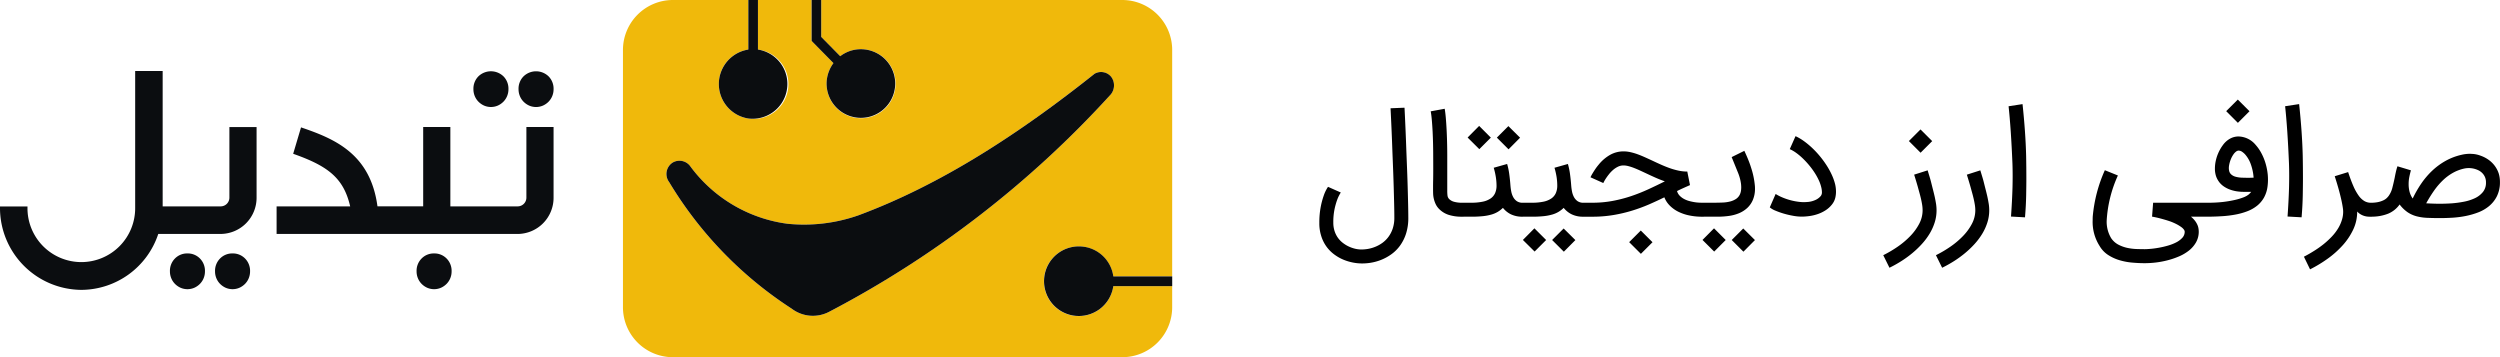 <svg xmlns="http://www.w3.org/2000/svg" width="347" height="49.582" viewBox="0 0 347 49.582">
    <defs>
        <clipPath id="gqhu8muiea">
            <path data-name="Rectangle 5168" style="fill:none" d="M0 0h162.698v49.582H0z"/>
        </clipPath>
    </defs>
    <path data-name="Path 20429" d="M186.102 26.72q-.139.218-.272.48a4.757 4.757 0 0 0-.242.569 9.5 9.5 0 0 0-.361 1.3 8.824 8.824 0 0 0-.163 1.816 3.791 3.791 0 0 0 .173 1.183 3.4 3.4 0 0 0 .465.935 3.407 3.407 0 0 0 .673.7 4.251 4.251 0 0 0 .787.49 4.519 4.519 0 0 0 .807.3 3.872 3.872 0 0 0 .745.127q.129.01.247.01a5.719 5.719 0 0 0 .868-.074 4.862 4.862 0 0 0 1.013-.282 4.648 4.648 0 0 0 1.02-.554 3.854 3.854 0 0 0 .856-.846 4.165 4.165 0 0 0 .593-1.154 4.668 4.668 0 0 0 .223-1.5q0-.782-.025-1.851t-.059-2.286q-.035-1.217-.084-2.509t-.1-2.519q-.049-1.445-.114-2.944t-.144-3.083l1.94-.079q.079 1.593.143 3.1t.114 2.964l.1 2.534q.051 1.297.084 2.519.035 1.222.059 2.3t.025 1.856a7.088 7.088 0 0 1-.317 2.212 5.918 5.918 0 0 1-.845 1.677 5.323 5.323 0 0 1-1.217 1.2 6.7 6.7 0 0 1-1.44.777 6.854 6.854 0 0 1-1.514.4 7.56 7.56 0 0 1-1.069.079q-.178 0-.356-.01a6.655 6.655 0 0 1-1.252-.188 6.59 6.59 0 0 1-1.272-.449 5.985 5.985 0 0 1-1.183-.747 4.951 4.951 0 0 1-.985-1.077 5.056 5.056 0 0 1-.663-1.425 5.706 5.706 0 0 1-.238-1.7v-.081a11.637 11.637 0 0 1 .2-2.207 11.007 11.007 0 0 1 .416-1.544 5.147 5.147 0 0 1 .591-1.207zm16.827 3.358a5.872 5.872 0 0 1-1.859-.258 3.288 3.288 0 0 1-1.3-.792 2.436 2.436 0 0 1-.5-.7 3.821 3.821 0 0 1-.257-.742 3.6 3.6 0 0 1-.094-.7q-.01-.332-.01-.569v-.47q0-.391.015-1 .01-.614.01-1.405t-.005-1.657q0-.851-.02-1.771t-.064-1.781q-.045-.861-.109-1.588t-.153-1.193l1.94-.356q.089.5.153 1.237t.109 1.593q.045.861.069 1.8t.025 1.826v4.968a5.347 5.347 0 0 0 .035.628.825.825 0 0 0 .262.51 1.543 1.543 0 0 0 .678.356 3.94 3.94 0 0 0 1.075.125h.2v1.94zm8.63-1.94v1.94h-.2a3.612 3.612 0 0 1-1.663-.341 3.242 3.242 0 0 1-1.089-.886 4.067 4.067 0 0 1-.693.539 3.7 3.7 0 0 1-.891.386 6.794 6.794 0 0 1-1.2.228 15.314 15.314 0 0 1-1.618.074h-1.476v-1.94h1.475a7.52 7.52 0 0 0 1.608-.148 3.006 3.006 0 0 0 1.089-.445 1.787 1.787 0 0 0 .619-.742 2.539 2.539 0 0 0 .2-1.039 8.045 8.045 0 0 0-.091-1.144 10.022 10.022 0 0 0-.3-1.336l1.861-.525q.1.346.168.668t.119.678q.049.356.094.772t.084.94a6.988 6.988 0 0 0 .109.772 2.71 2.71 0 0 0 .262.752 1.624 1.624 0 0 0 .5.574 1.4 1.4 0 0 0 .826.228zm-4.63-9.035-1.6 1.6-1.623-1.613 1.6-1.613zm4.058.01-1.6 1.613-1.623-1.623 1.6-1.6zm9.006 9.026v1.94h-.2a3.612 3.612 0 0 1-1.664-.342 3.242 3.242 0 0 1-1.089-.886 4.067 4.067 0 0 1-.693.539 3.7 3.7 0 0 1-.891.386 6.794 6.794 0 0 1-1.2.228 15.314 15.314 0 0 1-1.618.074h-1.475v-1.94h1.475a7.52 7.52 0 0 0 1.608-.148 3.007 3.007 0 0 0 1.083-.445 1.787 1.787 0 0 0 .619-.742 2.539 2.539 0 0 0 .2-1.039 8.044 8.044 0 0 0-.085-1.144 10.021 10.021 0 0 0-.3-1.336l1.861-.525q.1.346.168.668t.119.678q.049.356.094.772t.084.94a6.987 6.987 0 0 0 .109.772 2.71 2.71 0 0 0 .262.752 1.624 1.624 0 0 0 .5.574 1.4 1.4 0 0 0 .826.228zm-5.389 5.175-1.6 1.6-1.627-1.609 1.6-1.613zm4.058.01-1.6 1.613-1.627-1.623 1.6-1.6zm.93-5.186h1.425a15.18 15.18 0 0 0 2.821-.252 19.135 19.135 0 0 0 2.567-.666 24.022 24.022 0 0 0 2.39-.95q1.158-.534 2.286-1.1-.683-.238-1.306-.515t-1.227-.564q-.465-.218-.906-.421t-.851-.361a7.031 7.031 0 0 0-.777-.252 2.722 2.722 0 0 0-.673-.094 1.743 1.743 0 0 0-.772.178 3.068 3.068 0 0 0-.678.45 4.435 4.435 0 0 0-.559.584q-.247.312-.426.584a5.243 5.243 0 0 0-.272.455 2.1 2.1 0 0 0-.094.193l-1.781-.8.084-.173q.074-.153.218-.391t.346-.544a6.715 6.715 0 0 1 .47-.623 5.614 5.614 0 0 1 1.638-1.4 3.8 3.8 0 0 1 1.826-.465 4.439 4.439 0 0 1 .965.109 8.02 8.02 0 0 1 .995.292q.5.183 1.029.421t1.059.485q.584.277 1.183.544t1.2.48a9.734 9.734 0 0 0 1.207.341 5.824 5.824 0 0 0 1.217.129l.376 1.88q-.455.2-.9.4t-.9.426a1.509 1.509 0 0 0 .361.638 2.443 2.443 0 0 0 .584.445 3.274 3.274 0 0 0 .7.287 6.915 6.915 0 0 0 .727.163 5.746 5.746 0 0 0 .653.074q.3.015.475.015h.208v1.94h-.208a8.7 8.7 0 0 1-1.831-.183 6.224 6.224 0 0 1-1.529-.529 4.461 4.461 0 0 1-1.163-.848 3.344 3.344 0 0 1-.737-1.133q-1.019.5-2.128.985a22.945 22.945 0 0 1-2.341.861 20.246 20.246 0 0 1-2.608.614 17.51 17.51 0 0 1-2.919.233h-1.425zm9.777 5.482-1.613 1.613-1.627-1.622 1.613-1.613zm6.72-5.483h1.91q.574 0 1.118-.025a5 5 0 0 0 1.012-.142 2.722 2.722 0 0 0 .821-.351 1.549 1.549 0 0 0 .554-.648 1.92 1.92 0 0 0 .148-.525 3.154 3.154 0 0 0 .03-.445q0-.129-.02-.391a4.985 4.985 0 0 0-.129-.722 6.437 6.437 0 0 0-.317-.965l-.861-2.118 1.762-.871q0 .01.089.2t.233.52q.144.327.312.757t.317.915a11.052 11.052 0 0 1 .515 2.534q.01.158.01.317a3.942 3.942 0 0 1-.3 1.583 3.271 3.271 0 0 1-.787 1.118 3.92 3.92 0 0 1-1.123.713 5.622 5.622 0 0 1-1.39.376 11.013 11.013 0 0 1-1.569.109h-2.335zm3.44 5.177-1.6 1.606-1.622-1.615 1.6-1.613zm4.058.01-1.6 1.613-1.623-1.623 1.6-1.6zm6.433-3.256a6.623 6.623 0 0 1-1.123-.114 11.991 11.991 0 0 1-1.291-.3 10.6 10.6 0 0 1-1.177-.417 2.8 2.8 0 0 1-.782-.455l.812-1.861a6.016 6.016 0 0 0 .881.46 8.589 8.589 0 0 0 1.1.386 8.411 8.411 0 0 0 1.207.242 5.685 5.685 0 0 0 .742.049q.228 0 .623-.035a3.185 3.185 0 0 0 .891-.233 2.053 2.053 0 0 0 .831-.6.82.82 0 0 0 .148-.534 2.892 2.892 0 0 0-.079-.614 5.166 5.166 0 0 0-.351-1.014 8.444 8.444 0 0 0-.584-1.059 10.557 10.557 0 0 0-.757-1.029 11.759 11.759 0 0 0-.866-.935 8.419 8.419 0 0 0-.915-.772 5.1 5.1 0 0 0-.91-.534l.8-1.8a6.942 6.942 0 0 1 1.173.693 11.321 11.321 0 0 1 1.153.96 12.785 12.785 0 0 1 1.074 1.153 13.1 13.1 0 0 1 .93 1.277 10.47 10.47 0 0 1 .722 1.326 7.193 7.193 0 0 1 .45 1.291 4.572 4.572 0 0 1 .114 1 3.76 3.76 0 0 1-.084.792 2.4 2.4 0 0 1-.218.6 2.611 2.611 0 0 1-.3.445 3.622 3.622 0 0 1-.836.747 4.944 4.944 0 0 1-1.034.51 6.078 6.078 0 0 1-1.153.287 8.1 8.1 0 0 1-1.188.088zm17.537-6.423q.139.465.277.915t.247.906q.119.475.242.955t.228.95q.1.47.173.925a5.917 5.917 0 0 1 .069.891 5.552 5.552 0 0 1-.252 1.668 7.232 7.232 0 0 1-.7 1.559 9.1 9.1 0 0 1-1.068 1.435 13.1 13.1 0 0 1-1.344 1.286 14.668 14.668 0 0 1-1.534 1.113 17.139 17.139 0 0 1-1.638.915l-.862-1.743a16.116 16.116 0 0 0 2.018-1.19 11.323 11.323 0 0 0 1.747-1.48 7.332 7.332 0 0 0 1.232-1.7 4.007 4.007 0 0 0 .465-1.861 4.936 4.936 0 0 0-.064-.772q-.064-.406-.163-.831t-.218-.851q-.119-.426-.228-.831-.238-.831-.5-1.663zm.633-4.058-1.613 1.613-1.623-1.623 1.613-1.613zm6.68 4.058q.139.465.277.915t.247.906q.119.475.242.955t.228.95q.1.47.173.925a5.917 5.917 0 0 1 .069.891 5.552 5.552 0 0 1-.252 1.668 7.232 7.232 0 0 1-.7 1.559 9.1 9.1 0 0 1-1.067 1.435 13.1 13.1 0 0 1-1.346 1.287 14.668 14.668 0 0 1-1.534 1.113 17.139 17.139 0 0 1-1.638.915l-.861-1.744a16.116 16.116 0 0 0 2.021-1.19 11.323 11.323 0 0 0 1.747-1.48 7.332 7.332 0 0 0 1.232-1.7 4.007 4.007 0 0 0 .465-1.861 4.936 4.936 0 0 0-.066-.769q-.064-.406-.163-.831t-.218-.851q-.119-.426-.228-.831-.238-.831-.5-1.663zm5.859-9.193q.426 4.018.5 7.2.03 1.643.03 3.088 0 .871-.025 2.326t-.163 3.1l-1.942-.108q.158-2.217.208-4.058.02-.831.02-1.593 0-.92-.03-1.742-.2-4.8-.534-7.917zm16.976 22.079q-.861 0-1.781-.084a8.813 8.813 0 0 1-1.767-.341 6.046 6.046 0 0 1-1.564-.727 3.716 3.716 0 0 1-1.172-1.243 6.2 6.2 0 0 1-.96-3.573q0-.238.01-.485a19.964 19.964 0 0 1 1.682-6.453l1.811.732a17.493 17.493 0 0 0-1.554 6.226 4.437 4.437 0 0 0 .619 2.474 2.772 2.772 0 0 0 1 .9 4.913 4.913 0 0 0 1.247.45 7.216 7.216 0 0 0 1.287.158q.638.02 1.133.02.287 0 .812-.045t1.146-.157a12.4 12.4 0 0 0 1.252-.292 6.218 6.218 0 0 0 1.153-.45 2.975 2.975 0 0 0 .846-.633 1.229 1.229 0 0 0 .332-.851.536.536 0 0 0-.109-.282 1.518 1.518 0 0 0-.351-.346 4.964 4.964 0 0 0-.628-.391 7.494 7.494 0 0 0-.95-.416q-.346-.119-.688-.218t-.638-.178q-.3-.079-.544-.134t-.406-.084l-.218-.04.148-1.93h7.808v1.94h-2.553a3.351 3.351 0 0 1 .549.559 2.829 2.829 0 0 1 .332.549 2.081 2.081 0 0 1 .158.515 2.9 2.9 0 0 1 .04.455 3.014 3.014 0 0 1-.386 1.494 3.963 3.963 0 0 1-.99 1.138 6.037 6.037 0 0 1-1.4.816 10.961 10.961 0 0 1-1.608.539 12.143 12.143 0 0 1-1.638.3 13.545 13.545 0 0 1-1.46.088zm12.994-15.627a.6.6 0 0 0-.327.134 1.651 1.651 0 0 0-.376.4 3.52 3.52 0 0 0-.351.653 4.131 4.131 0 0 0-.252.891 2.288 2.288 0 0 0-.03.356 1.741 1.741 0 0 0 .064.455.9.9 0 0 0 .287.435 1.435 1.435 0 0 0 .574.3 3.906 3.906 0 0 0 .8.129q.5.02.95.02t.762-.02a6.873 6.873 0 0 0-.371-1.811 4.2 4.2 0 0 0-.807-1.415 2.4 2.4 0 0 0-.4-.351.877.877 0 0 0-.523-.176zm-4.434 7.235h.2a18.111 18.111 0 0 0 2.014-.1 15.5 15.5 0 0 0 1.65-.272 8.555 8.555 0 0 0 1.232-.361 2.775 2.775 0 0 0 .742-.4 2.069 2.069 0 0 0 .208-.2l.158-.178h-1a6.311 6.311 0 0 1-1.04-.078 5.015 5.015 0 0 1-.95-.252 3.772 3.772 0 0 1-.812-.421 2.833 2.833 0 0 1-.623-.579 3.255 3.255 0 0 1-.277-.43 2.648 2.648 0 0 1-.228-.579 3.455 3.455 0 0 1-.109-.742v-.168a5.16 5.16 0 0 1 .059-.742 5.73 5.73 0 0 1 1.062-2.517 3.023 3.023 0 0 1 1-.886 2.433 2.433 0 0 1 1.148-.292 3.184 3.184 0 0 1 2.375 1.158 5.852 5.852 0 0 1 .812 1.173 7.54 7.54 0 0 1 .579 1.425 8.457 8.457 0 0 1 .3 1.559q.03.346.03.683a7.109 7.109 0 0 1-.059.92 4.274 4.274 0 0 1-.495 1.564 3.9 3.9 0 0 1-.955 1.128 5.014 5.014 0 0 1-1.326.757 9.3 9.3 0 0 1-1.613.46 14.742 14.742 0 0 1-1.816.233q-.95.064-1.93.074h-.336zm5.968-12.7-1.613 1.613-1.623-1.623 1.613-1.609zm6.888-.99q.426 4.018.5 7.2.03 1.643.03 3.088 0 .871-.025 2.326t-.163 3.1l-1.95-.109q.158-2.217.208-4.058.02-.831.02-1.593 0-.92-.03-1.742-.2-4.8-.534-7.917zm8.056 14.946a5.742 5.742 0 0 1-.554 2.474 8.955 8.955 0 0 1-1.47 2.193 12.923 12.923 0 0 1-2.093 1.858 18.084 18.084 0 0 1-2.425 1.465l-.851-1.755q.713-.366 1.415-.81a13.5 13.5 0 0 0 1.33-.941 11.439 11.439 0 0 0 1.148-1.064 6.639 6.639 0 0 0 .886-1.173 5.134 5.134 0 0 0 .539-1.277 3.694 3.694 0 0 0 .129-.97 3.146 3.146 0 0 0-.02-.366q-.073-.564-.216-1.209t-.312-1.272q-.168-.623-.336-1.173t-.287-.915l1.861-.574q.376 1.148.732 1.955a6.99 6.99 0 0 0 .732 1.316 2.674 2.674 0 0 0 .787.747 1.776 1.776 0 0 0 .906.238h.158v1.94h-.168q-.139 0-.356-.01a2.3 2.3 0 0 1-.48-.079 2.4 2.4 0 0 1-.534-.218 2.056 2.056 0 0 1-.52-.416zm9.58-1.175q.653.04 1.534.059h.438q.673 0 1.48-.049a13.827 13.827 0 0 0 1.7-.218 6.445 6.445 0 0 0 1.6-.5 3.153 3.153 0 0 0 1.128-.871 2.007 2.007 0 0 0 .416-1.287v-.04a1.809 1.809 0 0 0-.153-.767 1.845 1.845 0 0 0-.4-.564 1.983 1.983 0 0 0-.559-.376 3.106 3.106 0 0 0-.648-.213 2.988 2.988 0 0 0-.658-.064 2.95 2.95 0 0 0-.594.064 5.756 5.756 0 0 0-1.583.6 6.813 6.813 0 0 0-1.371 1.019 9.789 9.789 0 0 0-1.212 1.407 18.347 18.347 0 0 0-1.118 1.8zm-7.888-.081h.228a4.594 4.594 0 0 0 1-.094 3.3 3.3 0 0 0 .7-.233 1.823 1.823 0 0 0 .46-.3 2.336 2.336 0 0 0 .282-.312 3.29 3.29 0 0 0 .515-1.118q.168-.643.327-1.4.079-.426.168-.821a8.079 8.079 0 0 1 .218-.782l1.87.564q-.119.406-.218.891a4.986 4.986 0 0 0-.1 1v.069a4.187 4.187 0 0 0 .119.98 2.91 2.91 0 0 0 .445.97 15.122 15.122 0 0 1 1.188-2.073 10.964 10.964 0 0 1 1.514-1.781 9.345 9.345 0 0 1 1.865-1.371 8.33 8.33 0 0 1 2.251-.851 5.017 5.017 0 0 1 1.118-.129q.119 0 .5.025a3.855 3.855 0 0 1 .98.233 4.436 4.436 0 0 1 1.1.564 3.856 3.856 0 0 1 .871.846 3.751 3.751 0 0 1 .564 1.1 3.951 3.951 0 0 1 .158 1.128v.188a4.273 4.273 0 0 1-.455 1.87 4.291 4.291 0 0 1-1.074 1.321 5.372 5.372 0 0 1-1.5.861 10.622 10.622 0 0 1-1.747.5 13.6 13.6 0 0 1-1.811.233q-.906.054-1.687.054-1 0-1.806-.035a6.947 6.947 0 0 1-1.48-.213 4.167 4.167 0 0 1-1.247-.559 4.83 4.83 0 0 1-1.118-1.084 3.674 3.674 0 0 1-1.588 1.277 6.12 6.12 0 0 1-2.331.416h-.279z"/>
    <g data-name="Group 10272">
        <g data-name="Group 10271" style="clip-path:url(#gqhu8muiea)">
            <path data-name="Path 20417" d="M795.895 123.923a2.54 2.54 0 0 0 .773.536 2.4 2.4 0 0 0 1.915 0 2.541 2.541 0 0 0 .773-.536 2.41 2.41 0 0 0 .516-.785 2.468 2.468 0 0 0 .184-.947 2.426 2.426 0 0 0-.7-1.794 2.5 2.5 0 0 0-3.462 0 2.426 2.426 0 0 0-.7 1.794 2.468 2.468 0 0 0 .184.947 2.414 2.414 0 0 0 .516.785" transform="translate(-729.483 -109.807)" style="fill:#0b0d10"/>
            <path data-name="Path 20418" d="M875.131 120.4a2.5 2.5 0 0 0-3.462 0 2.426 2.426 0 0 0-.7 1.794 2.468 2.468 0 0 0 .184.947 2.409 2.409 0 0 0 .516.785 2.543 2.543 0 0 0 .773.536 2.4 2.4 0 0 0 1.915 0 2.544 2.544 0 0 0 .774-.536 2.413 2.413 0 0 0 .516-.785 2.468 2.468 0 0 0 .184-.947 2.426 2.426 0 0 0-.7-1.794" transform="translate(-798.995 -109.807)" style="fill:#0b0d10"/>
            <path data-name="Path 20419" d="M287.858 425.685a2.356 2.356 0 0 0-1.731.7 2.426 2.426 0 0 0-.7 1.794 2.468 2.468 0 0 0 .184.947 2.41 2.41 0 0 0 .516.785 2.543 2.543 0 0 0 .773.536 2.4 2.4 0 0 0 1.915 0 2.542 2.542 0 0 0 .773-.536 2.414 2.414 0 0 0 .516-.785 2.468 2.468 0 0 0 .184-.947 2.426 2.426 0 0 0-.7-1.794 2.355 2.355 0 0 0-1.731-.7" transform="translate(-261.84 -390.508)" style="fill:#0b0d10"/>
            <path data-name="Path 20420" d="M363.631 425.685a2.356 2.356 0 0 0-1.731.7 2.426 2.426 0 0 0-.7 1.794 2.468 2.468 0 0 0 .184.947 2.412 2.412 0 0 0 .516.785 2.543 2.543 0 0 0 .773.536 2.4 2.4 0 0 0 1.915 0 2.542 2.542 0 0 0 .773-.536 2.411 2.411 0 0 0 .516-.785 2.468 2.468 0 0 0 .184-.947 2.426 2.426 0 0 0-.7-1.794 2.356 2.356 0 0 0-1.731-.7" transform="translate(-331.352 -390.508)" style="fill:#0b0d10"/>
            <path data-name="Path 20421" d="M702.145 425.685a2.355 2.355 0 0 0-1.731.7 2.426 2.426 0 0 0-.7 1.794 2.468 2.468 0 0 0 .184.947 2.409 2.409 0 0 0 .516.785 2.542 2.542 0 0 0 .773.536 2.4 2.4 0 0 0 1.915 0 2.543 2.543 0 0 0 .773-.536 2.41 2.41 0 0 0 .516-.785 2.468 2.468 0 0 0 .184-.947 2.426 2.426 0 0 0-.7-1.794 2.356 2.356 0 0 0-1.731-.7" transform="translate(-641.892 -390.508)" style="fill:#0b0d10"/>
            <path data-name="Path 20422" d="M499.253 223.192a1.213 1.213 0 0 1-1.2 1.221H488.7V213.4h-3.772v11.01h-6.345c-.975-7.268-5.885-9.361-10.61-10.962l-1.09 3.665c4.829 1.7 7 3.351 7.912 7.3h-10.213v3.829h33.468a5.018 5.018 0 0 0 4.975-5.05V213.4h-3.772z" transform="translate(-426.19 -195.768)" style="fill:#0b0d10"/>
            <path data-name="Path 20423" d="M31.84 127.076v9.789a1.213 1.213 0 0 1-1.2 1.221h-8.062V119.3h-3.816v18.959a7.474 7.474 0 1 1-14.947 0v-.159H0v.117a11.374 11.374 0 0 0 11.289 11.458 11.3 11.3 0 0 0 10.678-7.763h8.671a5.018 5.018 0 0 0 4.975-5.049v-9.789z" transform="translate(0 -109.441)" style="fill:#0b0d10"/>
            <path data-name="Path 20424" d="M1115.687 0h-62.458a6.939 6.939 0 0 0-6.887 6.99v35.6a6.939 6.939 0 0 0 6.887 6.99h62.458a6.939 6.939 0 0 0 6.887-6.99v-2.876h-8.174a4.838 4.838 0 1 1 0-1.354h8.175V6.99a6.939 6.939 0 0 0-6.888-6.99m-43.161 0h1.334v5.124l2.64 2.676a4.692 4.692 0 0 1 3.478-.93 4.789 4.789 0 1 1-4.421 1.887l-3.029-3.074zm-12.835 11.036a4.8 4.8 0 0 1 4.053-4.157V0h1.334v6.88a4.83 4.83 0 1 1-5.387 4.156m54.188 2.254a141.279 141.279 0 0 1-38.946 30 4.857 4.857 0 0 1-5.177-.452 54.135 54.135 0 0 1-17-17.56 1.878 1.878 0 0 1 .441-2.684 1.857 1.857 0 0 1 2.533.549 20.021 20.021 0 0 0 13.457 7.918 22.812 22.812 0 0 0 9.813-1.168c11.464-4.247 22.305-11.309 32.8-19.661a1.816 1.816 0 0 1 2.292.424 1.988 1.988 0 0 1-.222 2.634" transform="translate(-959.875)" style="fill:#f0b90b"/>
            <path data-name="Path 20425" d="M1211.527 16.457a4.831 4.831 0 0 0 1.284-9.574V0h-1.334v6.883a4.842 4.842 0 0 0 .05 9.575" transform="translate(-1107.608 -.004)" style="fill:#0b0d10"/>
            <path data-name="Path 20426" d="M1365.309 11.04a4.762 4.762 0 1 0 5.338-4.164 4.692 4.692 0 0 0-3.478.93l-2.639-2.679V0h-1.33v5.688l3.029 3.074a4.844 4.844 0 0 0-.916 2.277" transform="translate(-1250.546 -.004)" style="fill:#0b0d10"/>
            <path data-name="Path 20427" d="M1760.631 413.956a4.831 4.831 0 1 0 4.1 5.468h8.176v-1.354h-8.175a4.8 4.8 0 0 0-4.1-4.114" transform="translate(-1610.204 -379.71)" style="fill:#0b0d10"/>
            <path data-name="Path 20428" d="M1178.85 121.206c-10.5 8.351-21.34 15.414-32.8 19.661a22.812 22.812 0 0 1-9.821 1.168 20.021 20.021 0 0 1-13.457-7.918 1.857 1.857 0 0 0-2.533-.549 1.879 1.879 0 0 0-.441 2.684 54.135 54.135 0 0 0 17 17.56 4.857 4.857 0 0 0 5.177.452 141.283 141.283 0 0 0 38.946-30 1.988 1.988 0 0 0 .222-2.634 1.816 1.816 0 0 0-2.292-.424" transform="translate(-1026.916 -110.974)" style="fill:#0b0d10"/>
        </g>
    </g>
</svg>
